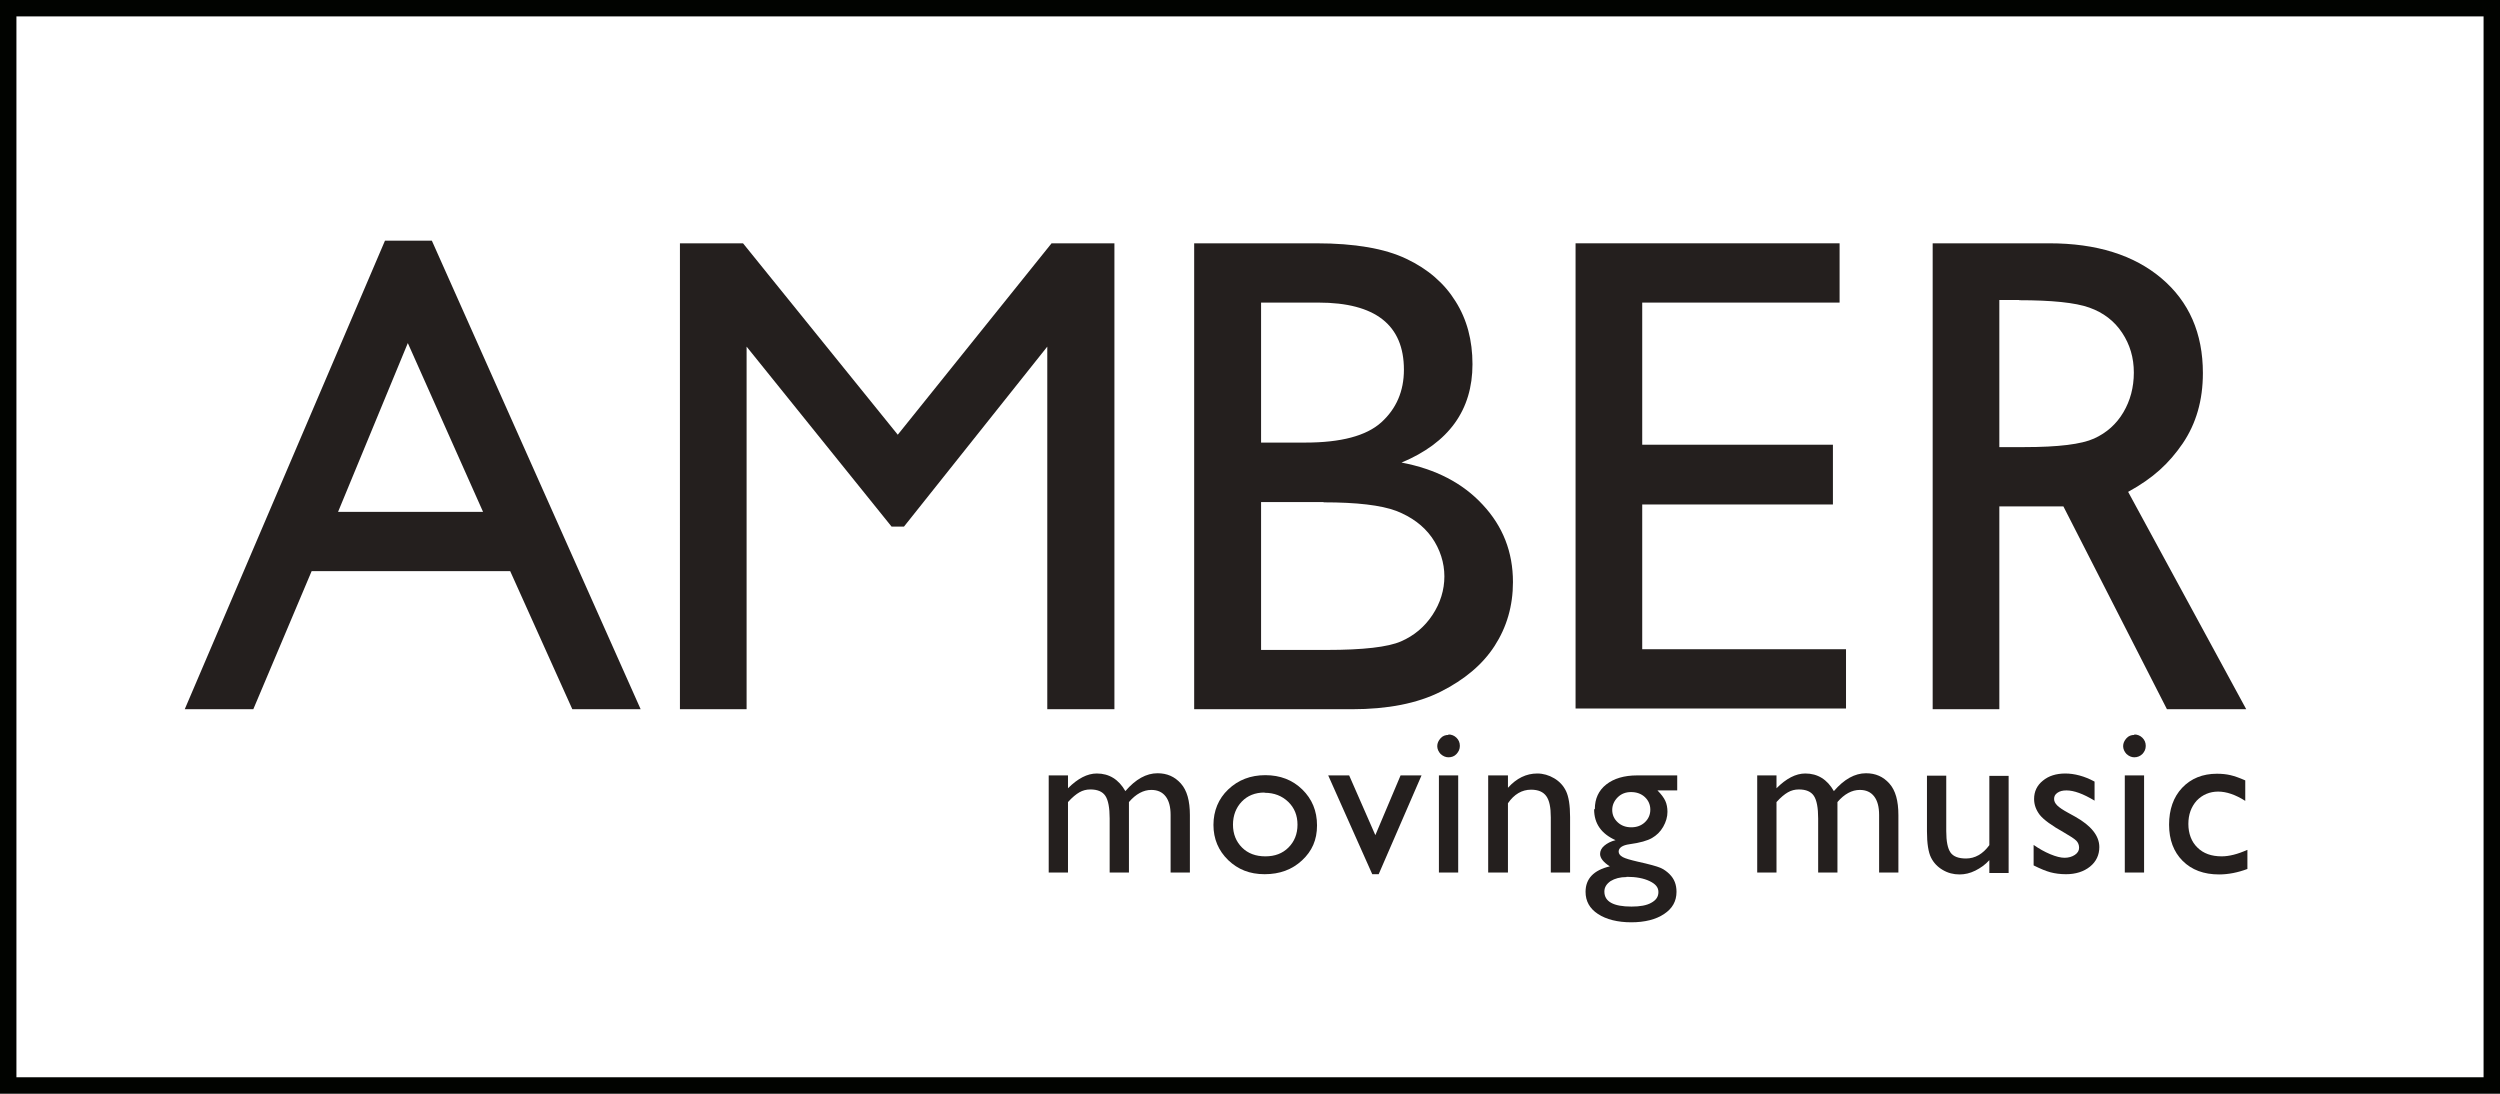 <?xml version="1.0" encoding="UTF-8"?><svg xmlns="http://www.w3.org/2000/svg" viewBox="0 0 105.01 45.94"><defs><style>.d{fill:#010300;}.e{fill:#241f1e;}</style></defs><g id="a"/><g id="b"><g id="c"><g><g><path class="e" d="M16.17,10.11h1.97l8.77,19.68h-2.87l-2.61-5.8H13.09l-2.45,5.8h-2.88L16.17,10.11Zm4.12,11.39l-3.16-7.09-2.93,7.09h6.09Z"/><path class="e" d="M44.19,10.22h2.62V29.79h-2.82V14.56l-6.02,7.56h-.52l-6.09-7.56v15.23h-2.8V10.22h2.65l6.5,8.04,6.46-8.04Z"/><path class="e" d="M56.79,29.79h-6.63V10.22h5.13c1.62,0,2.88,.22,3.78,.65,.91,.43,1.6,1.03,2.07,1.79,.48,.76,.71,1.64,.71,2.64,0,1.92-.99,3.3-2.98,4.13,1.43,.27,2.57,.86,3.41,1.77,.85,.91,1.27,1.99,1.27,3.25,0,1-.26,1.89-.77,2.68s-1.27,1.42-2.26,1.92-2.24,.74-3.73,.74Zm-1.41-17.08h-2.41v5.88h1.86c1.49,0,2.56-.28,3.19-.85,.63-.57,.95-1.31,.95-2.21,0-1.88-1.2-2.82-3.59-2.82Zm.21,8.38h-2.62v6.21h2.76c1.53,0,2.57-.12,3.12-.36s.99-.61,1.32-1.11,.5-1.05,.5-1.62-.18-1.14-.53-1.64c-.35-.49-.85-.86-1.49-1.11-.64-.24-1.66-.36-3.05-.36Z"/><path class="e" d="M66.18,10.22h11.09v2.49h-8.29v5.97h8.01v2.51h-8.01v6.08h8.56v2.49h-11.36V10.22Z"/><path class="e" d="M81.18,29.79V10.22h4.9c1.98,0,3.55,.49,4.71,1.47,1.16,.98,1.74,2.31,1.74,3.98,0,1.14-.28,2.12-.85,2.96-.57,.83-1.23,1.45-2.29,2.03l4.96,9.13h-3.33l-4.35-8.52s-1.04,0-1.96,0h-.73v8.52h-2.8Zm3.64-17.19h-.84v6.18h1.06c1.42,0,2.39-.12,2.92-.36,.53-.24,.94-.61,1.23-1.1s.44-1.05,.44-1.67-.16-1.17-.49-1.67c-.33-.5-.79-.85-1.38-1.06-.59-.21-1.58-.31-2.95-.31Z"/></g><g><path class="e" d="M47.42,33.69v2.96h-.81v-2.27c0-.45-.06-.77-.18-.95-.12-.18-.33-.27-.63-.27-.17,0-.32,.04-.46,.12-.14,.08-.3,.21-.48,.41v2.96h-.81v-4.08h.81v.54c.41-.41,.81-.62,1.21-.62,.52,0,.92,.25,1.2,.74,.43-.5,.88-.75,1.35-.75,.4,0,.72,.14,.98,.43,.26,.29,.38,.73,.38,1.33v2.41h-.81v-2.42c0-.34-.07-.6-.21-.78-.14-.18-.34-.27-.6-.27-.33,0-.65,.17-.94,.51Z"/><path class="e" d="M53.15,32.56c.62,0,1.14,.2,1.55,.6,.41,.4,.62,.9,.62,1.51s-.21,1.08-.63,1.47-.94,.58-1.57,.58-1.12-.2-1.53-.59c-.41-.4-.62-.89-.62-1.48s.21-1.1,.62-1.49c.42-.4,.94-.6,1.56-.6Zm-.04,.73c-.39,0-.71,.13-.95,.38s-.37,.58-.37,.97,.13,.71,.38,.96c.25,.25,.58,.37,.98,.37s.72-.12,.97-.37c.25-.25,.38-.57,.38-.96s-.13-.71-.39-.96c-.26-.25-.59-.38-.99-.38Z"/><path class="e" d="M58.83,32.57h.88l-1.8,4.15h-.27l-1.85-4.15h.88l1.1,2.51,1.06-2.51Z"/><path class="e" d="M60.84,30.85c.13,0,.25,.05,.34,.14s.14,.2,.14,.34-.05,.24-.14,.34-.21,.14-.34,.14c-.12,0-.23-.05-.33-.14-.09-.1-.14-.21-.14-.33s.05-.23,.14-.33c.09-.1,.2-.14,.33-.14Zm-.4,1.72h.81v4.08h-.81v-4.08Z"/><path class="e" d="M63.34,32.57v.52c.36-.4,.77-.6,1.23-.6,.25,0,.49,.07,.71,.2s.39,.31,.5,.54,.17,.59,.17,1.09v2.33h-.81v-2.32c0-.42-.06-.71-.19-.89s-.34-.27-.64-.27c-.38,0-.71,.19-.97,.57v2.91h-.83v-4.08h.83Z"/><path class="e" d="M66.99,33.98c0-.43,.16-.78,.48-1.03,.32-.25,.75-.38,1.3-.38h1.68v.63h-.83c.16,.16,.27,.31,.33,.44s.09,.29,.09,.46c0,.21-.06,.42-.18,.63-.12,.21-.28,.36-.47,.47-.19,.11-.5,.2-.94,.26-.3,.04-.46,.15-.46,.31,0,.09,.06,.17,.17,.23,.11,.06,.32,.12,.62,.19,.5,.11,.82,.2,.96,.26s.27,.15,.39,.27c.2,.2,.29,.44,.29,.74,0,.39-.17,.7-.52,.93-.34,.23-.81,.35-1.38,.35s-1.05-.12-1.4-.35c-.35-.23-.52-.54-.52-.93,0-.55,.34-.91,1.02-1.07-.27-.17-.41-.35-.41-.52,0-.13,.06-.25,.18-.35s.27-.18,.47-.23c-.6-.27-.9-.7-.9-1.29Zm1.33,2.86c-.27,0-.49,.06-.67,.17-.17,.12-.26,.26-.26,.44,0,.42,.38,.63,1.14,.63,.36,0,.64-.05,.83-.16,.2-.11,.3-.25,.3-.45s-.12-.34-.37-.46c-.25-.12-.57-.18-.96-.18Zm.19-3.57c-.22,0-.41,.07-.56,.22s-.23,.33-.23,.53c0,.21,.08,.38,.23,.52,.15,.14,.34,.21,.57,.21s.42-.07,.57-.21,.23-.32,.23-.53-.08-.39-.23-.53-.35-.21-.58-.21Z"/><path class="e" d="M77.18,33.69v2.96h-.81v-2.27c0-.45-.06-.77-.18-.95s-.33-.27-.63-.27c-.17,0-.32,.04-.46,.12s-.3,.21-.48,.41v2.96h-.81v-4.08h.81v.54c.41-.41,.81-.62,1.21-.62,.52,0,.92,.25,1.2,.74,.43-.5,.88-.75,1.35-.75,.4,0,.72,.14,.98,.43s.38,.73,.38,1.33v2.41h-.81v-2.42c0-.34-.07-.6-.21-.78-.14-.18-.34-.27-.6-.27-.33,0-.65,.17-.94,.51Z"/><path class="e" d="M83.56,36.65v-.52c-.17,.19-.37,.33-.59,.44s-.44,.16-.66,.16c-.26,0-.49-.06-.71-.19-.22-.13-.38-.3-.49-.52-.11-.22-.17-.59-.17-1.1v-2.34h.81v2.33c0,.43,.06,.73,.18,.9,.12,.17,.34,.25,.65,.25,.38,0,.71-.19,.98-.56v-2.91h.81v4.08h-.81Z"/><path class="e" d="M85.42,36.36v-.87c.23,.16,.46,.29,.7,.39,.24,.1,.44,.15,.6,.15s.31-.04,.43-.12c.12-.08,.18-.18,.18-.3s-.04-.22-.12-.3-.25-.19-.51-.34c-.52-.29-.86-.54-1.02-.74-.16-.21-.24-.43-.24-.67,0-.31,.12-.57,.37-.77,.24-.2,.56-.3,.94-.3s.81,.11,1.23,.34v.8c-.48-.29-.87-.43-1.18-.43-.16,0-.28,.03-.38,.1-.1,.07-.14,.15-.14,.26,0,.09,.04,.18,.13,.27,.09,.09,.24,.19,.46,.31l.29,.16c.68,.38,1.02,.81,1.02,1.28,0,.33-.13,.61-.39,.82-.26,.21-.6,.32-1.01,.32-.24,0-.46-.03-.65-.08-.19-.05-.43-.15-.71-.29Z"/><path class="e" d="M89.65,30.85c.13,0,.25,.05,.34,.14,.09,.09,.14,.2,.14,.34s-.05,.24-.14,.34c-.09,.09-.21,.14-.34,.14-.12,0-.23-.05-.33-.14-.09-.1-.14-.21-.14-.33s.05-.23,.14-.33c.09-.1,.2-.14,.33-.14Zm-.4,1.72h.81v4.08h-.81v-4.08Z"/><path class="e" d="M94.4,35.7v.8c-.4,.15-.8,.23-1.19,.23-.64,0-1.15-.19-1.53-.57-.38-.38-.57-.89-.57-1.52s.18-1.16,.55-1.55c.37-.39,.86-.59,1.46-.59,.21,0,.4,.02,.57,.06,.17,.04,.37,.11,.62,.22v.86c-.41-.26-.79-.39-1.14-.39s-.66,.13-.9,.38c-.23,.26-.35,.58-.35,.98s.13,.75,.38,.99c.25,.25,.59,.37,1.02,.37,.31,0,.67-.09,1.07-.27Z"/></g><path class="d" d="M104.32,.69V45.25H.69V.69H104.32m.69-.69H0V45.94H105.01V0h0Z"/></g></g></g></svg>